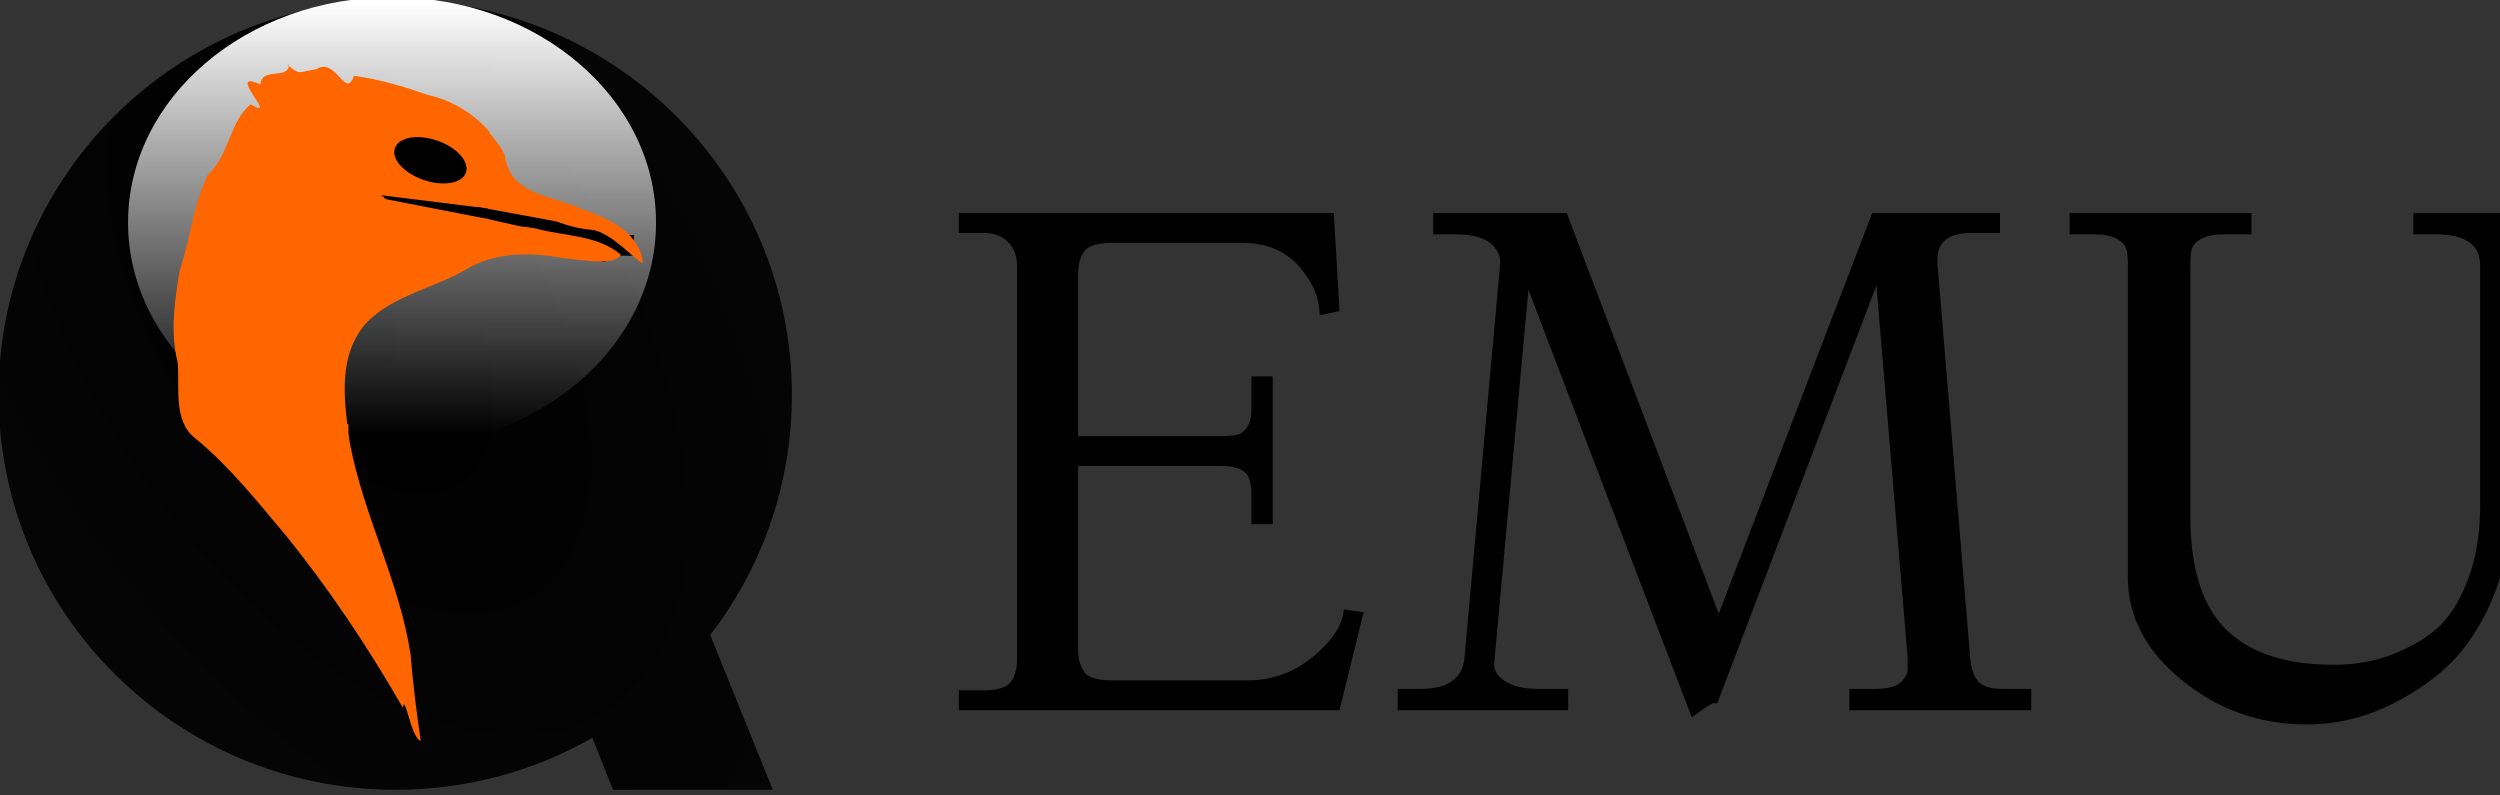 <svg inkscape:version="1.0.2 (e86c870879, 2021-01-15, custom)" sodipodi:docname="Kew the Angry Emu.svg" version="1.1" viewBox="0 0 352 112" xmlns="http://www.w3.org/2000/svg" xmlns:cc="http://creativecommons.org/ns#" xmlns:dc="http://purl.org/dc/elements/1.1/" xmlns:inkscape="http://www.inkscape.org/namespaces/inkscape" xmlns:rdf="http://www.w3.org/1999/02/22-rdf-syntax-ns#" xmlns:sodipodi="http://sodipodi.sourceforge.net/DTD/sodipodi-0.dtd" xmlns:xlink="http://www.w3.org/1999/xlink">
 <rect x="0" y="0" width="352" height="112" fill="#333333" stroke="none"/>
 <title>Kew the Angry Emu</title>
 <defs>
  <linearGradient id="cvfb" x1="143" x2="143" y1="832" y2="879" gradientUnits="userSpaceOnUse" inkscape:collect="always">
   <stop style="stop-color:#fff" offset="0"/>
   <stop style="stop-color:#fff;stop-opacity:0" offset="1"/>
  </linearGradient>
  <radialGradient id="cvfa" cx="117" cy="98.3" r="55.9" gradientTransform="matrix(.974 1.51 -.836 .54 79.6 -130)" gradientUnits="userSpaceOnUse" inkscape:collect="always">
   <stop offset="0"/>
   <stop style="stop-opacity:.897" offset="1"/>
  </radialGradient>
 </defs>
 <g transform="translate(-62.3 -55.9)" inkscape:groupmode="layer" inkscape:label="Layer 1">
  <path d="m118 55.9c-30.9 0-55.9 24.9-55.9 55.6 0 30.7 25 55.6 55.9 55.6 10.1 0 19.5-2.65 27.7-7.31l2.91 7.31h22.5l-8.81-21.8c7.22-9.36 11.5-21.1 11.5-33.8 0-30.7-25-55.6-55.8-55.6z" style="fill:url(#cvfa)" inkscape:connector-curvature="0"/>
  <ellipse transform="matrix(1.05 0 0 1.29 -31.6 -1017)" cx="142" cy="856" rx="35.4" ry="24.6" style="fill:url(#cvfb)"/>
  <circle transform="translate(7.67 -778)" cx="116" cy="856" r="6.57"/>
  <rect transform="matrix(.99 .143 -.19 .982 0 0)" x="125" y="65.3" width="37.6" height="5.5"/>
  <rect x="145" y="89" width="6.57" height="2.9"/>
  <path d="m103 65c-0.057 2.19-3.87 0.283-4.03 2.78-4.22-1.88 0.329 2.87-0.094 3.31h-0.031l-0.312-0.031c-0.204-0.073-0.5-0.199-0.938-0.469-2.95 2.35-3.02 7.23-6.06 9.94-1.99 4.31-2.48 8.98-3.94 13.5-0.718 4.3-1.35 8.6-0.281 12.9 0.321 3.5-0.689 8.26 2.5 10.7 4.73 3.88 8.66 8.8 12.6 13.5 6.22 7.65 11.7 15.9 16.6 24.4 0.324-2.12 1.11 4.26 2.53 4.69-0.492-3.19-1.13-8.26-1.44-12.2-1.58-10.3-6.65-19.6-8.56-29.8-0.059-0.43-0.128-0.872-0.188-1.31v-1.28h-0.156c-0.626-5.04-0.85-10.5 2.81-14.4 3.74-3.77 9.31-4.72 13.8-7.34 1-0.591 2.05-1.07 3.12-1.41 9e-3 -3e-3 0.023 3e-3 0.031 0 3.12-0.963 6.45-0.933 9.69-0.406 0.048 8e-3 0.108 0.023 0.156 0.031 0.295 0.049 0.614 0.099 0.906 0.156 2.37 0.211 7.14 1.14 8-0.5-3.27-2.79-7.99-2.59-12-3.69-0.631-0.115-1.41-0.24-2.19-0.312l-3.91-0.875-0.969-0.25v0.031l-14-2.72c-0.222-0.202-0.464-0.409-0.688-0.562l13.6 1.69v-0.062c0.48 0.107 0.956 0.194 1.44 0.25v0.031l9.62 1.78c1.66 0.62 3.43 1.08 5.09 1.19 2.74 0.399 6.23 4.49 7.12 4.69-0.441-4.31-4.74-6.24-8.31-7.5-4.17-2.03-10.4-1.95-11.1-7.56-0.176-0.391-0.349-0.781-0.562-1.16l-1.62-2.16 0.062-0.031c-2.22-2.62-5.34-4.52-8.66-5.25-3.29-1.14-6.99-2.27-10.5-2.72-1.18 3.48-2.5-2.76-5.34-0.906-2.49 0.295-2.15 0.953-4-0.625zm17.9 10.2c0.902-0.024 1.93 0.142 2.97 0.5 2.76 0.954 4.56 2.97 4.03 4.5s-3.21 1.99-5.97 1.03-4.56-2.93-4.03-4.47c0.331-0.959 1.5-1.52 3-1.56z" style="fill:#f60" inkscape:connector-curvature="0"/>
 </g>
 <path style="transform: translate(135px, 30px);" d="M 129.2 10.2 L 106.8 69 L 106.3 69 A 0.645 0.645 0 0 0 106.069 69.07 Q 105.517 69.319 103.952 70.449 A 76.861 76.861 0 0 0 103.2 71 L 80.2 10.8 L 75.4 63.2 Q 75.2 64.8 76.9 65.9 Q 78.198 66.74 80.254 66.939 A 14.018 14.018 0 0 0 81.6 67 L 85.8 67 L 85.8 70 L 61.8 70 L 61.8 67 L 65 67 A 11.346 11.346 0 0 0 67.207 66.804 Q 70.884 66.072 71.2 62.6 L 76.2 7.4 A 4.066 4.066 0 0 0 76.223 6.974 Q 76.223 5.357 74.85 4.25 A 4.745 4.745 0 0 0 73.441 3.488 Q 72.149 3.031 70.257 3.002 A 16.886 16.886 0 0 0 70 3 L 66.8 3 L 66.8 0 L 85.6 0 L 107 56.4 L 128.6 0 L 146.6 0 L 146.6 2.8 L 142.6 2.8 A 9.131 9.131 0 0 0 140.848 2.953 Q 138.051 3.502 137.821 6.03 A 5.177 5.177 0 0 0 137.8 6.5 L 137.8 7.2 L 142.4 62.6 Q 142.6 64.9 143.55 65.95 Q 144.5 67 147 67 L 151 67 L 151 70 L 125.4 70 L 125.4 67 L 128.8 67 A 13.682 13.682 0 0 0 130.051 66.947 Q 131.842 66.782 132.6 66.1 A 3.695 3.695 0 0 0 133.149 65.493 Q 133.6 64.855 133.6 64.15 L 133.6 62.6 L 129.2 10.2 Z M 57 56.2 L 53.6 70 L 0 70 L 0 67.2 L 3.4 67.2 Q 6.3 67.2 7.25 66.1 Q 8.2 65 8.2 62.6 L 8.2 7.4 A 5.242 5.242 0 0 0 7.965 5.797 A 4.314 4.314 0 0 0 6.95 4.1 Q 5.76 2.862 3.618 2.803 A 7.877 7.877 0 0 0 3.4 2.8 L 0 2.8 L 0 0 L 52.8 0 L 53.6 13.8 L 50.8 14.4 A 9.303 9.303 0 0 0 49.551 9.804 A 13.454 13.454 0 0 0 47.9 7.5 A 9.483 9.483 0 0 0 42.265 4.408 A 13.974 13.974 0 0 0 39.8 4.2 L 21.6 4.2 A 12.351 12.351 0 0 0 20.388 4.255 Q 19.085 4.384 18.335 4.815 A 2.157 2.157 0 0 0 17.7 5.35 A 3.836 3.836 0 0 0 17.069 6.587 Q 16.901 7.127 16.838 7.779 A 8.526 8.526 0 0 0 16.8 8.6 L 16.8 31.4 L 36.8 31.4 Q 38.036 31.4 38.797 31.298 A 5.895 5.895 0 0 0 39.1 31.25 Q 39.794 31.12 40.375 30.426 A 4.006 4.006 0 0 0 40.55 30.2 Q 41.03 29.535 41.156 28.433 A 7.383 7.383 0 0 0 41.2 27.6 L 41.2 23 L 44.2 23 L 44.2 43.8 L 41.2 43.8 L 41.2 39.6 Q 41.2 37.643 40.526 36.758 A 1.834 1.834 0 0 0 40.1 36.35 Q 39 35.6 36.8 35.6 L 16.8 35.6 L 16.8 61.4 A 7.887 7.887 0 0 0 16.892 62.648 Q 16.996 63.296 17.218 63.821 A 3.624 3.624 0 0 0 17.7 64.65 Q 18.452 65.611 20.67 65.769 A 13.117 13.117 0 0 0 21.6 65.8 L 40.6 65.8 Q 45.9 65.8 49.95 62.4 A 19.024 19.024 0 0 0 51.83 60.608 Q 53.877 58.345 54.164 56.174 A 5.444 5.444 0 0 0 54.2 55.8 L 57 56.2 Z M 214.2 41.2 L 214.2 7.4 Q 214.2 3.688 209.787 3.108 A 13.753 13.753 0 0 0 208 3 L 204.8 3 L 204.8 0 L 228.8 0 L 228.8 3 L 225 3 A 14.065 14.065 0 0 0 223.274 3.099 Q 221.29 3.345 220.113 4.203 A 4.336 4.336 0 0 0 220.05 4.25 A 4.526 4.526 0 0 0 219.045 5.279 A 3.644 3.644 0 0 0 218.4 7.4 L 218.4 41.2 A 36.317 36.317 0 0 1 217.53 49.291 A 30.356 30.356 0 0 1 215.65 54.95 A 31.229 31.229 0 0 1 212.731 60.155 A 23.441 23.441 0 0 1 208.6 64.7 A 34.778 34.778 0 0 1 200.913 69.56 A 26.671 26.671 0 0 1 189.8 72 Q 179.9 72 172.25 65.8 Q 164.6 59.6 164.6 51.2 L 164.6 7.4 Q 164.6 6.052 164.439 5.27 A 4.193 4.193 0 0 0 164.4 5.1 Q 164.2 4.3 163.1 3.65 Q 162.072 3.042 160.083 3.003 A 14.175 14.175 0 0 0 159.8 3 L 156.4 3 L 156.4 0 L 182 0 L 182 3 L 178.2 3 Q 176.186 3 175.094 3.545 A 3.106 3.106 0 0 0 174.9 3.65 Q 174.245 4.037 173.909 4.478 A 1.708 1.708 0 0 0 173.6 5.1 A 5.22 5.22 0 0 0 173.497 5.652 Q 173.419 6.219 173.404 7.006 A 20.426 20.426 0 0 0 173.4 7.4 L 173.4 42.6 A 38.526 38.526 0 0 0 173.799 48.357 Q 174.82 55.092 178.45 58.65 A 15.807 15.807 0 0 0 184.527 62.284 Q 187.003 63.127 190.03 63.43 A 35.874 35.874 0 0 0 193.6 63.6 Q 198.3 63.6 202.2 62 Q 206.1 60.4 208.45 58.2 A 12.311 12.311 0 0 0 210.219 56.09 Q 211.477 54.227 212.5 51.55 A 24.886 24.886 0 0 0 213.826 46.413 Q 214.2 43.966 214.2 41.2 Z" vector-effect="non-scaling-stroke" />
</svg>

